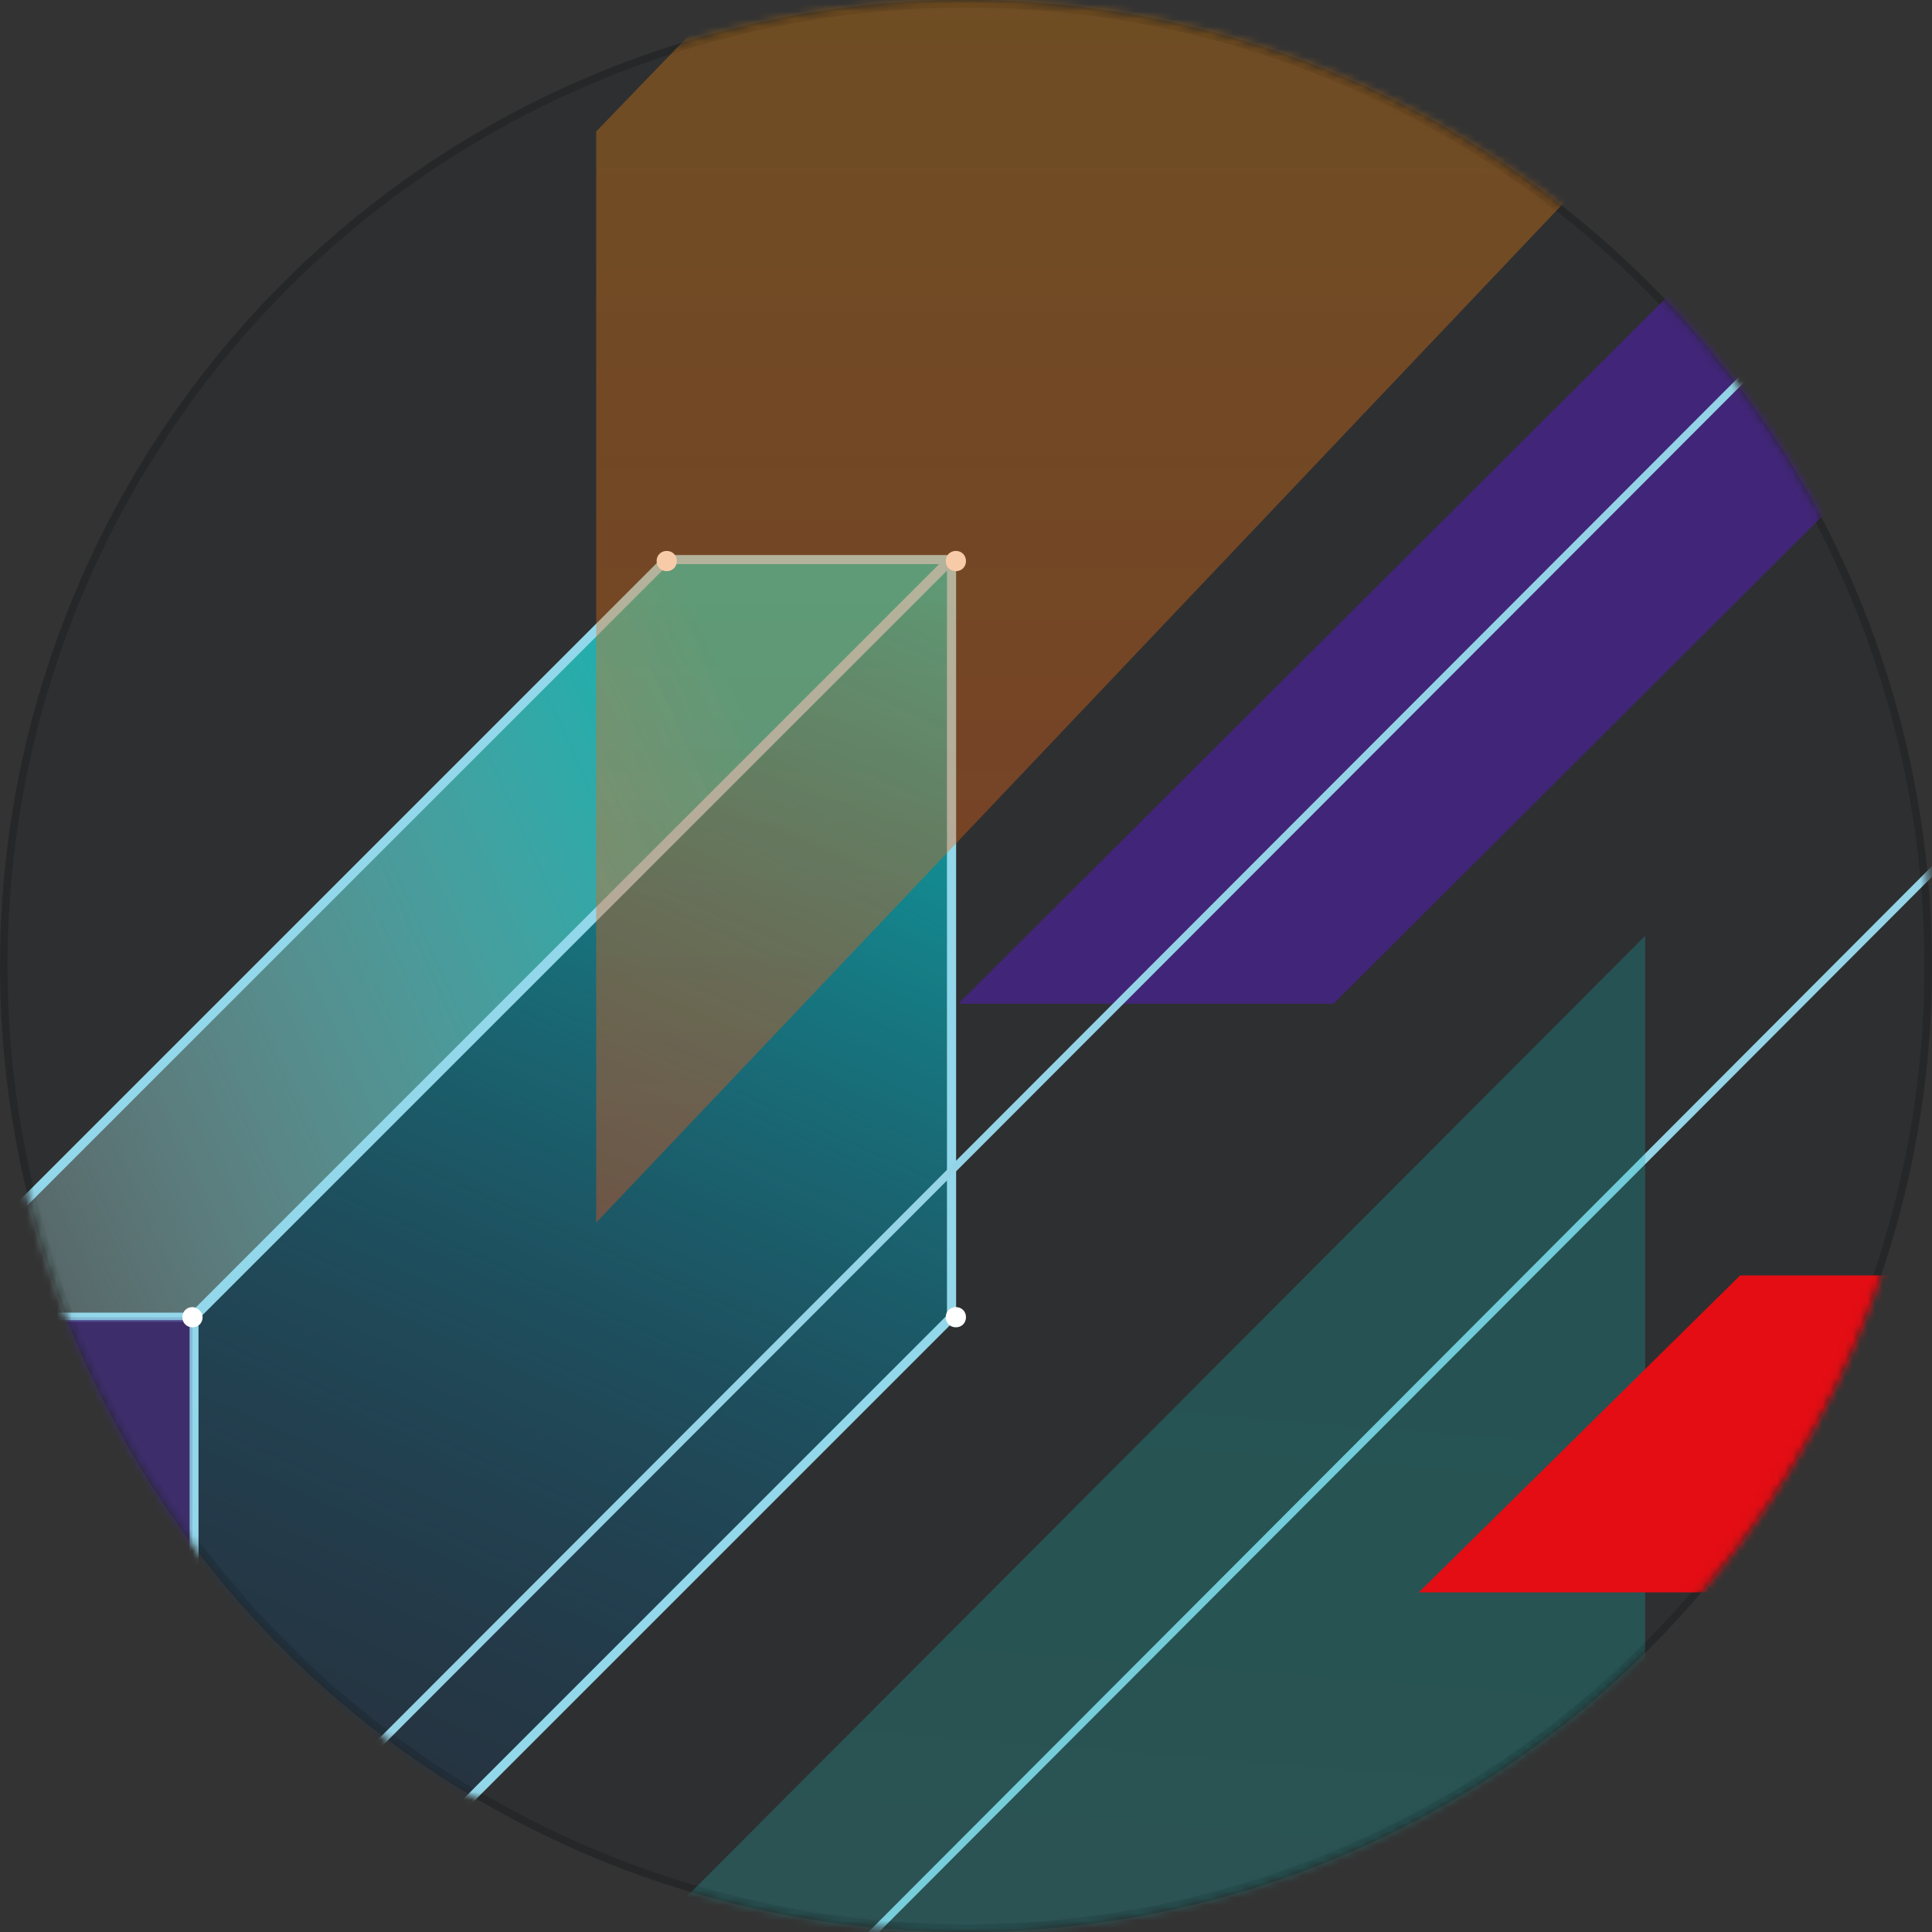 <svg viewBox="0 0 256 256" fill="none" xmlns="http://www.w3.org/2000/svg">
<rect x="0" y="0" width="256" height="256" fill="#333333" stroke="none"/>
<circle cx="128" cy="128" r="127.5" fill="#2E2F31" stroke="#252728"/>
<mask id="mask0" mask-type="alpha" maskUnits="userSpaceOnUse" x="0" y="0" width="256" height="256">
<circle cx="128" cy="128" r="127.5" fill="#2E2F31" stroke="#252728"/>
</mask>
<g mask="url(#mask0)">
<path d="M126.085 174.534L25.699 274.92V174.534L126.085 74.148V174.534Z" fill="url(#paint0_linear)" stroke="#93D7EA" stroke-width="1.212" stroke-miterlimit="10" stroke-linecap="round" stroke-linejoin="round"/>
<path d="M25.506 174.534H-12.043L88.343 74.148H125.892L25.506 174.534Z" fill="url(#paint1_linear)" stroke="#93D7EA" stroke-width="1.212" stroke-miterlimit="10" stroke-linecap="round" stroke-linejoin="round"/>
<path opacity="0.8" d="M-12.043 174.535H25.506V274.921H-12.043V174.535Z" fill="url(#paint2_linear)" stroke="#93D7EA" stroke-width="0.75" stroke-miterlimit="10" stroke-linecap="round" stroke-linejoin="round"/>
<path d="M26.846 174.536C26.846 175.303 26.271 175.877 25.505 175.877C24.739 175.877 24.164 175.303 24.164 174.536C24.164 173.77 24.739 173.195 25.505 173.195C26.08 173.195 26.846 173.77 26.846 174.536Z" fill="white"/>
<path d="M127.998 74.341C127.998 75.107 127.424 75.682 126.657 75.682C125.891 75.682 125.316 75.107 125.316 74.341C125.316 73.575 125.891 73 126.657 73C127.424 73 127.998 73.575 127.998 74.341Z" fill="white"/>
<path d="M89.686 74.341C89.686 75.107 89.111 75.682 88.345 75.682C87.579 75.682 87.004 75.107 87.004 74.341C87.004 73.575 87.579 73 88.345 73C89.111 73 89.686 73.575 89.686 74.341Z" fill="white"/>
<path d="M127.998 174.536C127.998 175.303 127.424 175.877 126.657 175.877C125.891 175.877 125.316 175.303 125.316 174.536C125.316 173.77 125.891 173.195 126.657 173.195C127.424 173.195 127.998 173.77 127.998 174.536Z" fill="white"/>
<path d="M301 9H251.313L127 133H176.687L301 9Z" fill="#412578"/>
<path d="M13 279.543V359L276 95.425V5L14.048 267.291L13 279.543Z" stroke="#95D4E7" stroke-miterlimit="10"/>
<path opacity="0.27" d="M-50 392.629L218 124V239.497L63.858 394L-50 392.629Z" fill="url(#paint3_linear)"/>
<path opacity="0.4" d="M79 17.423V162L225 8.132V-134L79 17.423Z" fill="url(#paint4_linear)"/>
<path d="M290 169H230.579L188 211H247.738L290 169Z" fill="#E30D13"/>
</g>
<defs>
<linearGradient id="paint0_linear" x1="20.503" y1="298.045" x2="121.592" y2="72.162" gradientUnits="userSpaceOnUse">
<stop stop-color="#160F4A" stop-opacity="0"/>
<stop offset="1" stop-color="#0DB3B1"/>
</linearGradient>
<linearGradient id="paint1_linear" x1="-48.308" y1="171.931" x2="102.782" y2="103.604" gradientUnits="userSpaceOnUse">
<stop stop-color="white" stop-opacity="0"/>
<stop offset="1" stop-color="#0DB3B1"/>
</linearGradient>
<linearGradient id="paint2_linear" x1="13.657" y1="216.694" x2="-63.729" y2="306.63" gradientUnits="userSpaceOnUse">
<stop stop-color="#412D79"/>
<stop offset="1" stop-color="#1988BE"/>
</linearGradient>
<linearGradient id="paint3_linear" x1="79.184" y1="377.127" x2="98.359" y2="133.222" gradientUnits="userSpaceOnUse">
<stop stop-color="#9EE0E0" stop-opacity="0.9"/>
<stop offset="0.069" stop-color="#87D9D8" stop-opacity="0.907"/>
<stop offset="0.2" stop-color="#62CDCC" stop-opacity="0.92"/>
<stop offset="0.337" stop-color="#43C4C2" stop-opacity="0.934"/>
<stop offset="0.48" stop-color="#2BBCBB" stop-opacity="0.948"/>
<stop offset="0.631" stop-color="#1BB7B5" stop-opacity="0.963"/>
<stop offset="0.795" stop-color="#10B4B2" stop-opacity="0.98"/>
<stop offset="1" stop-color="#0DB3B1"/>
</linearGradient>
<linearGradient id="paint4_linear" x1="151.973" y1="-134.04" x2="151.973" y2="162" gradientUnits="userSpaceOnUse">
<stop offset="0.001" stop-color="#F9B000" stop-opacity="0.7"/>
<stop offset="0.256" stop-color="#F59C05" stop-opacity="0.777"/>
<stop offset="0.774" stop-color="#EC6A12" stop-opacity="0.932"/>
<stop offset="1" stop-color="#E85218"/>
</linearGradient>
</defs>
</svg>
